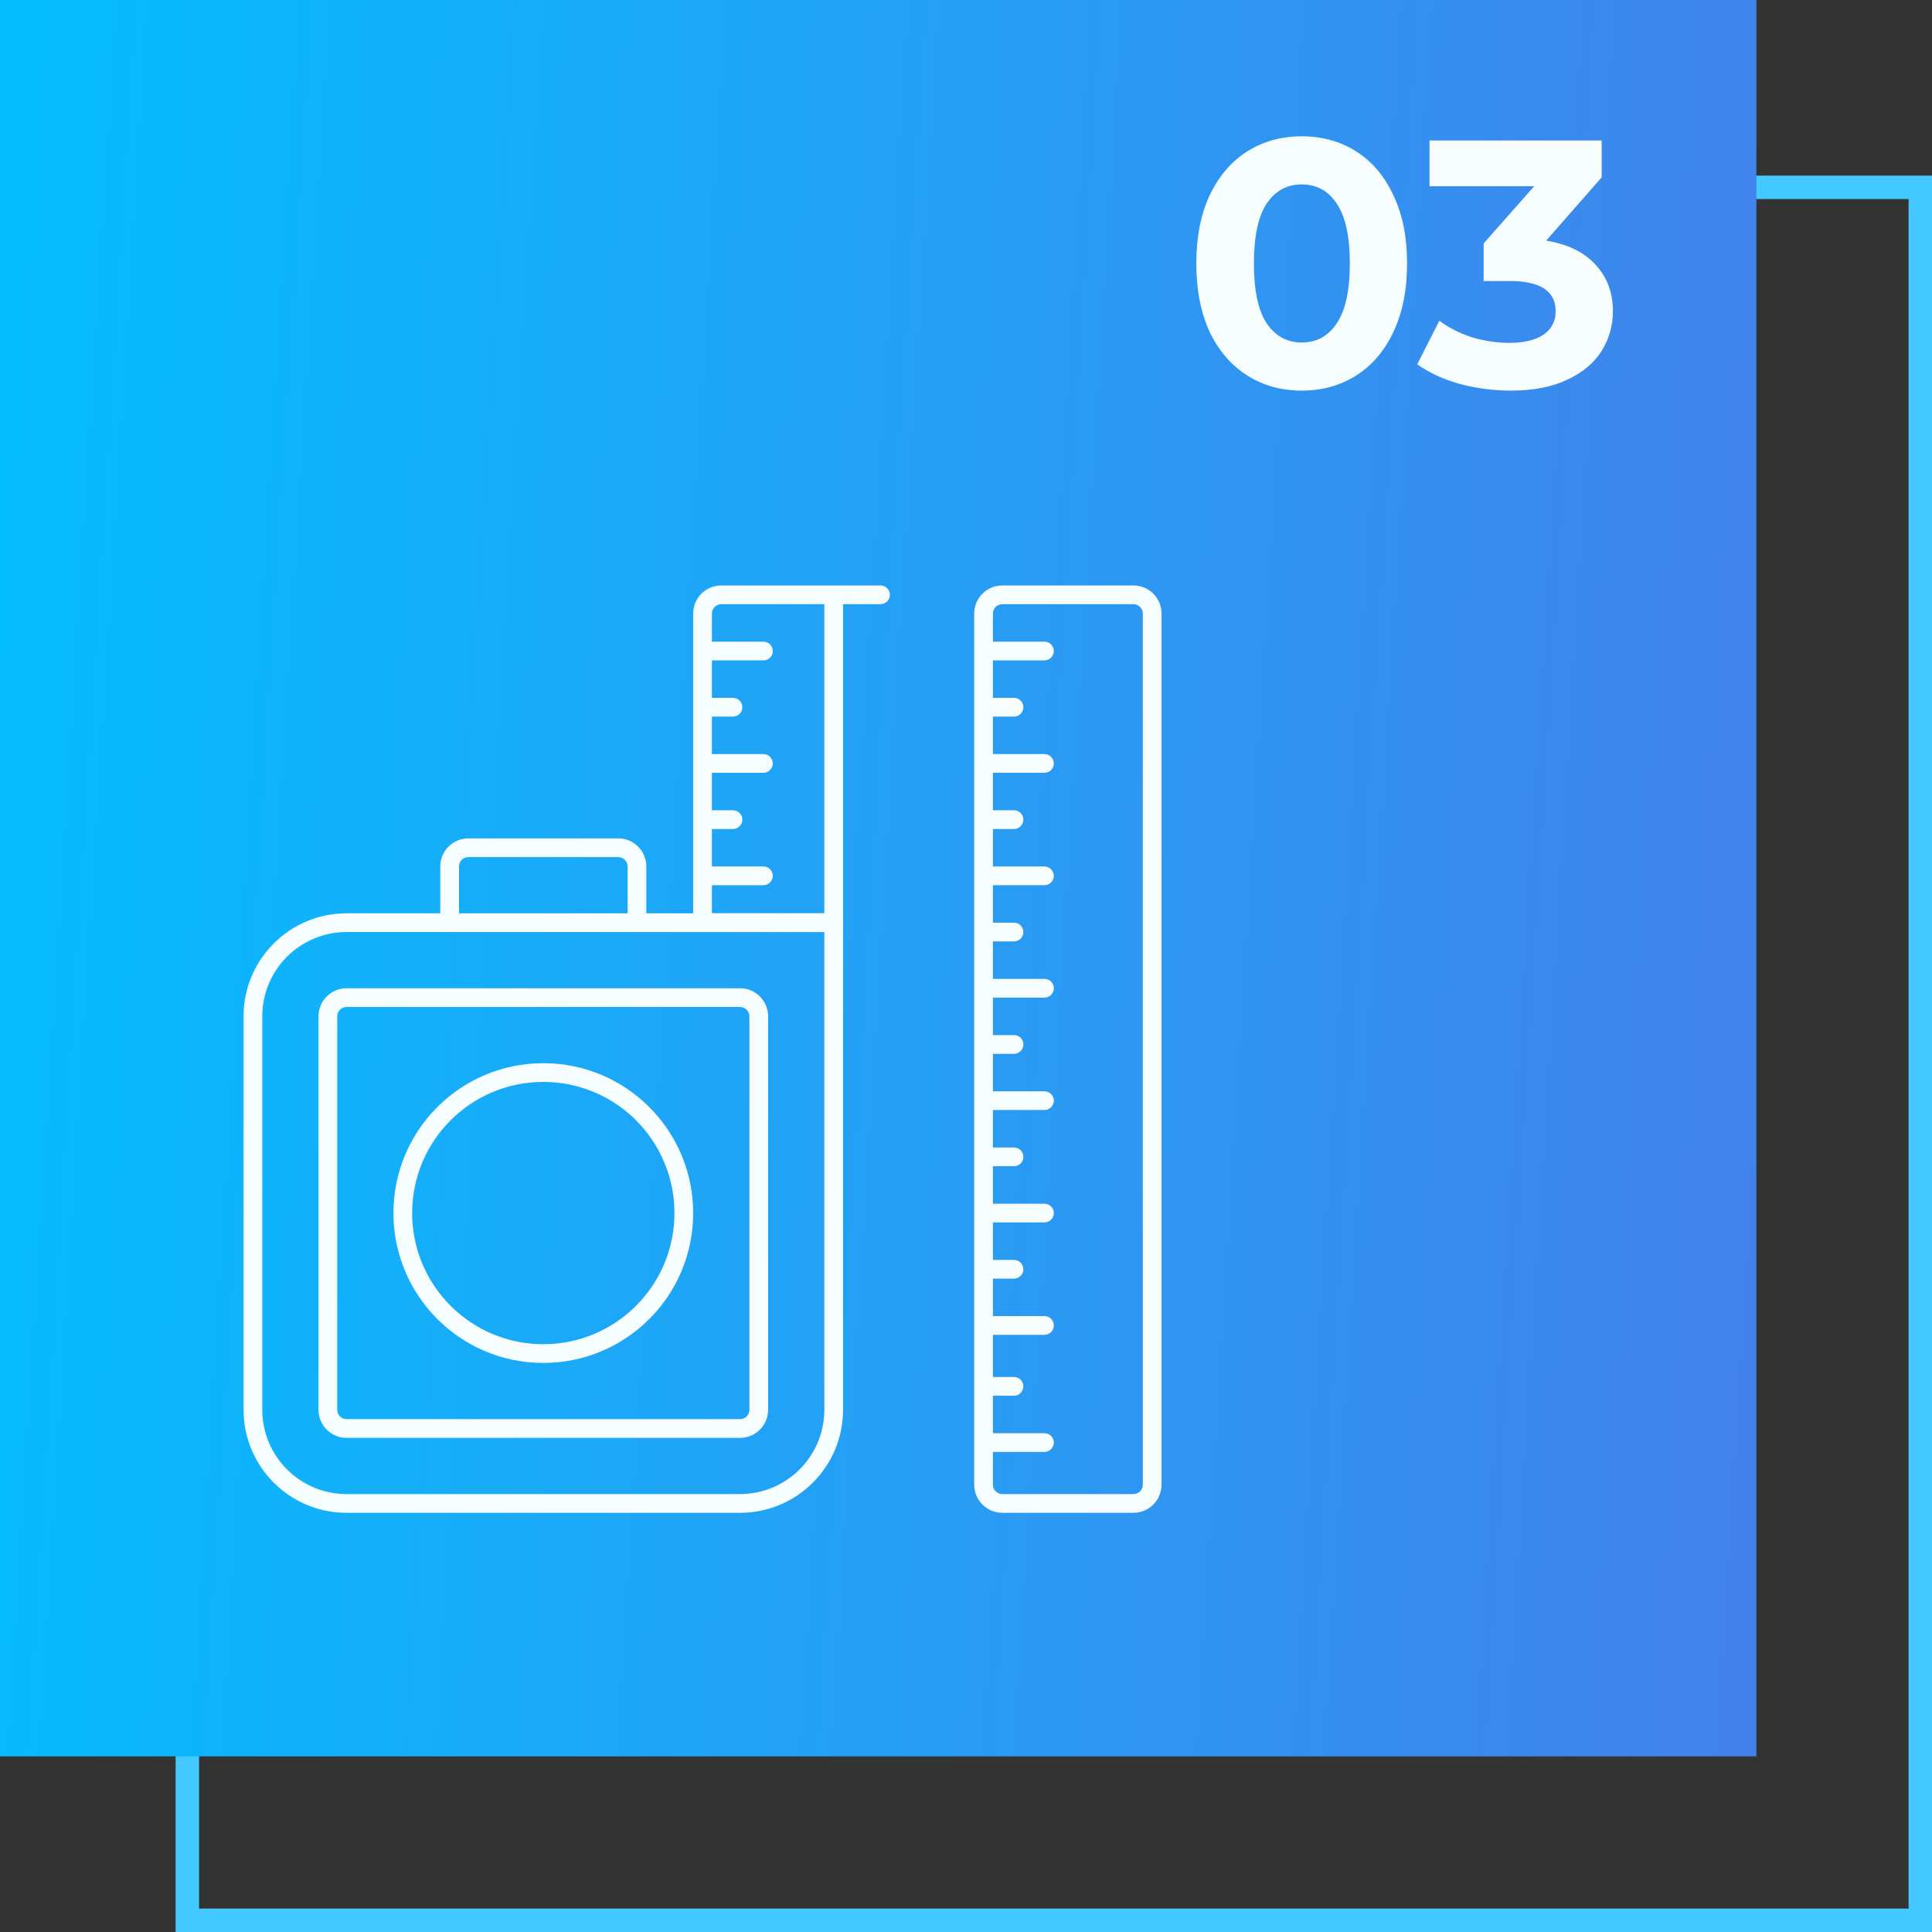 <svg width="165" height="165" viewBox="0 0 165 165" fill="none" xmlns="http://www.w3.org/2000/svg">
<rect x="0" y="0" width="165" height="165" fill="#333333" stroke="none"/>
<rect x="-1" y="1" width="148" height="148" transform="matrix(-1 0 0 1 163 15)" stroke="#43C8FF" stroke-width="2"/>
<rect width="150" height="150" transform="matrix(-1 0 0 1 150 0)" fill="url(#paint0_linear)"/>
<path fill-rule="evenodd" clip-rule="evenodd" d="M27.2 86.8C27.2 85.474 28.275 84.4 29.6 84.4H63.2C64.526 84.4 65.6 85.474 65.6 86.8V120.4C65.6 121.725 64.526 122.8 63.2 122.8H29.6C28.275 122.8 27.2 121.725 27.2 120.4V86.8ZM29.6 86C29.158 86 28.8 86.358 28.8 86.8V120.4C28.8 120.842 29.158 121.2 29.6 121.2H63.2C63.642 121.2 64 120.842 64 120.4V86.8C64 86.358 63.642 86 63.2 86H29.6Z" fill="#F5FDFF"/>
<path fill-rule="evenodd" clip-rule="evenodd" d="M59.2 52.4C59.2 51.075 60.275 50 61.6 50H75.2C75.642 50 76 50.358 76 50.8C76 51.242 75.642 51.6 75.2 51.6H72V79.6H59.2V52.4ZM70.4 51.6H61.6C61.158 51.6 60.8 51.958 60.8 52.4V54.8H65.2C65.642 54.8 66 55.158 66 55.6C66 56.042 65.642 56.4 65.2 56.4H60.8V59.6H62.6C63.042 59.6 63.4 59.958 63.4 60.4C63.4 60.842 63.042 61.2 62.6 61.2H60.8V64.4H65.2C65.642 64.4 66 64.758 66 65.2C66 65.642 65.642 66 65.2 66H60.8V69.2H62.6C63.042 69.2 63.4 69.558 63.4 70C63.4 70.442 63.042 70.8 62.6 70.8H60.8V74H65.2C65.642 74 66 74.358 66 74.8C66 75.242 65.642 75.6 65.2 75.6H60.8V78H70.4V51.6Z" fill="#F5FDFF"/>
<path fill-rule="evenodd" clip-rule="evenodd" d="M83.2 52.4C83.2 51.075 84.275 50 85.6 50H96.8C98.126 50 99.2 51.075 99.2 52.4V126.8C99.2 128.125 98.126 129.2 96.8 129.2H85.6C84.275 129.2 83.2 128.125 83.2 126.8V52.4ZM84.8 80.4H86.6C87.042 80.4 87.4 80.042 87.4 79.6C87.4 79.158 87.042 78.8 86.6 78.8H84.8V75.6H89.2C89.642 75.6 90 75.242 90 74.8C90 74.358 89.642 74 89.2 74H84.8V70.8H86.6C87.042 70.8 87.4 70.442 87.4 70C87.4 69.558 87.042 69.2 86.6 69.2H84.8V66H89.2C89.642 66 90 65.642 90 65.2C90 64.758 89.642 64.4 89.2 64.4H84.8V61.2H86.6C87.042 61.2 87.4 60.842 87.4 60.4C87.4 59.958 87.042 59.6 86.6 59.6H84.8V56.4H89.2C89.642 56.4 90 56.042 90 55.6C90 55.158 89.642 54.8 89.2 54.8H84.8V52.4C84.8 51.958 85.158 51.6 85.6 51.6H96.8C97.242 51.6 97.6 51.958 97.6 52.4V126.8C97.6 127.242 97.242 127.6 96.8 127.6H85.6C85.158 127.6 84.8 127.242 84.8 126.8V124H89.2C89.642 124 90 123.642 90 123.2C90 122.758 89.642 122.4 89.2 122.4H84.8V119.2H86.6C87.042 119.2 87.4 118.842 87.4 118.4C87.4 117.958 87.042 117.6 86.6 117.6H84.8V114H89.2C89.642 114 90 113.642 90 113.2C90 112.758 89.642 112.4 89.2 112.4H84.8V109.2H86.6C87.042 109.2 87.4 108.842 87.4 108.4C87.4 107.958 87.042 107.6 86.6 107.6H84.8V104.4H89.2C89.642 104.4 90 104.042 90 103.6C90 103.158 89.642 102.8 89.2 102.8H84.8V99.6H86.6C87.042 99.6 87.4 99.242 87.4 98.8C87.4 98.358 87.042 98 86.6 98H84.8V94.8H89.2C89.642 94.8 90 94.442 90 94C90 93.558 89.642 93.2 89.2 93.2H84.8V90H86.6C87.042 90 87.4 89.642 87.4 89.2C87.4 88.758 87.042 88.4 86.6 88.4H84.8V85.2H89.2C89.642 85.2 90 84.842 90 84.4C90 83.958 89.642 83.6 89.2 83.6H84.8V80.4Z" fill="#F5FDFF"/>
<path fill-rule="evenodd" clip-rule="evenodd" d="M37.6 74C37.6 72.675 38.674 71.6 40 71.6H52.8C54.125 71.6 55.2 72.675 55.2 74V78.8H53.6V74C53.6 73.558 53.241 73.2 52.8 73.2H40C39.558 73.2 39.2 73.558 39.2 74V78.8H37.6V74Z" fill="#F5FDFF"/>
<path fill-rule="evenodd" clip-rule="evenodd" d="M33.6 103.6C33.6 96.531 39.33 90.8 46.4 90.8C53.469 90.8 59.2 96.531 59.2 103.6C59.2 110.669 53.469 116.4 46.4 116.4C39.33 116.4 33.6 110.669 33.6 103.6ZM46.4 92.4C40.214 92.4 35.2 97.414 35.2 103.6C35.2 109.785 40.214 114.8 46.4 114.8C52.585 114.8 57.6 109.785 57.6 103.6C57.6 97.414 52.585 92.4 46.4 92.4Z" fill="#F5FDFF"/>
<path fill-rule="evenodd" clip-rule="evenodd" d="M20.8 86.8C20.8 81.94 24.74 78 29.6 78H72V120.4C72 125.26 68.06 129.2 63.2 129.2H29.6C24.74 129.2 20.8 125.26 20.8 120.4V86.8ZM29.6 79.6C25.623 79.6 22.4 82.824 22.4 86.8V120.4C22.4 124.376 25.623 127.6 29.6 127.6H63.2C67.176 127.6 70.4 124.376 70.4 120.4V79.6H29.6Z" fill="#F5FDFF"/>
<path d="M111.17 33.36C109.43 33.36 107.88 32.93 106.52 32.07C105.16 31.21 104.09 29.97 103.31 28.35C102.55 26.71 102.17 24.76 102.17 22.5C102.17 20.24 102.55 18.3 103.31 16.68C104.09 15.04 105.16 13.79 106.52 12.93C107.88 12.07 109.43 11.64 111.17 11.64C112.91 11.64 114.46 12.07 115.82 12.93C117.18 13.79 118.24 15.04 119 16.68C119.78 18.3 120.17 20.24 120.17 22.5C120.17 24.76 119.78 26.71 119 28.35C118.24 29.97 117.18 31.21 115.82 32.07C114.46 32.93 112.91 33.36 111.17 33.36ZM111.17 29.25C112.45 29.25 113.45 28.7 114.17 27.6C114.91 26.5 115.28 24.8 115.28 22.5C115.28 20.2 114.91 18.5 114.17 17.4C113.45 16.3 112.45 15.75 111.17 15.75C109.91 15.75 108.91 16.3 108.17 17.4C107.45 18.5 107.09 20.2 107.09 22.5C107.09 24.8 107.45 26.5 108.17 27.6C108.91 28.7 109.91 29.25 111.17 29.25ZM132.048 20.55C133.888 20.85 135.298 21.54 136.278 22.62C137.258 23.68 137.748 25 137.748 26.58C137.748 27.8 137.428 28.93 136.788 29.97C136.148 30.99 135.168 31.81 133.848 32.43C132.548 33.05 130.948 33.36 129.048 33.36C127.568 33.36 126.108 33.17 124.668 32.79C123.248 32.39 122.038 31.83 121.038 31.11L122.928 27.39C123.728 27.99 124.648 28.46 125.688 28.8C126.748 29.12 127.828 29.28 128.928 29.28C130.148 29.28 131.108 29.05 131.808 28.59C132.508 28.11 132.858 27.44 132.858 26.58C132.858 24.86 131.548 24 128.928 24H126.708V20.79L131.028 15.9L122.088 15.9V12L136.788 12V15.15L132.048 20.55Z" fill="#F5FDFF"/>
<defs>
<linearGradient id="paint0_linear" x1="5.1753e-07" y1="160" x2="158.688" y2="150.164" gradientUnits="userSpaceOnUse">
<stop stop-color="#4481EB"/>
<stop offset="1" stop-color="#04BEFE"/>
</linearGradient>
</defs>
</svg>
